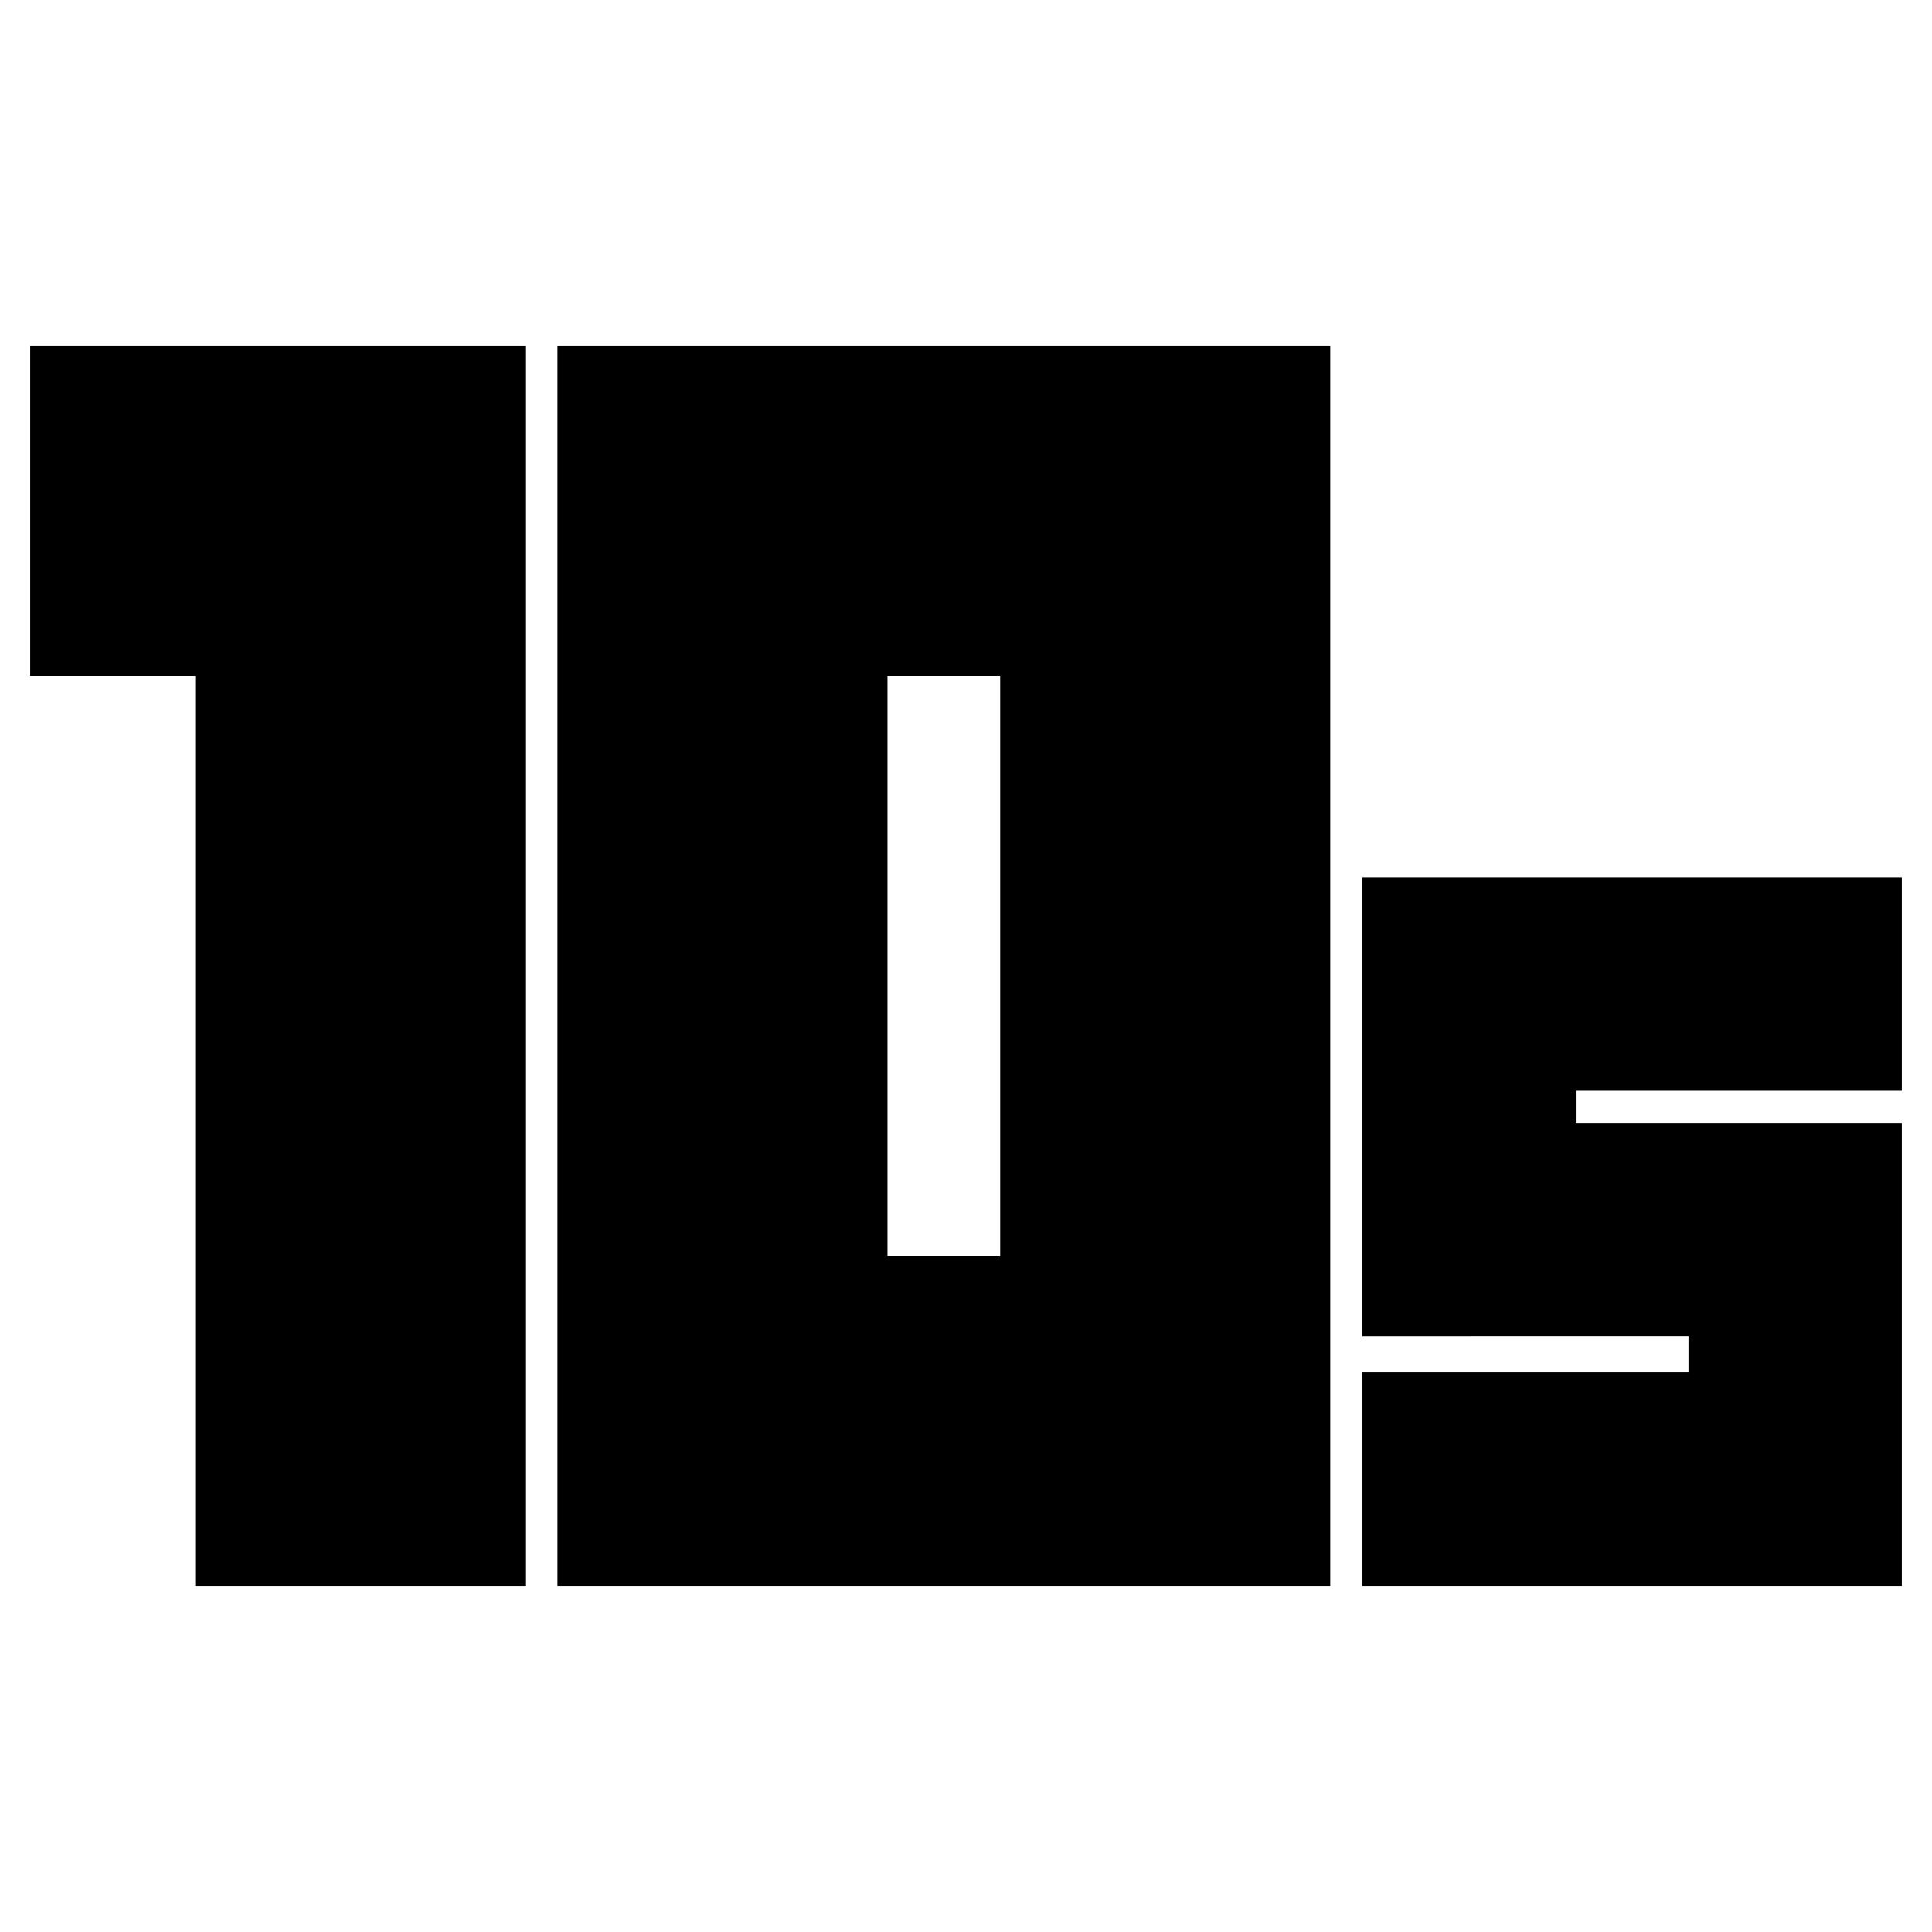 <svg xmlns="http://www.w3.org/2000/svg" height="24" viewBox="0 -960 960 960" width="24"><path d="M441-336h56v-288h-56v288ZM277-172v-616h384v616H277Zm-180 0v-452H15v-164h246v616H97Zm580 0v-106h162v-18H677v-228h268v106H783v16h162v230H677Z"/></svg>